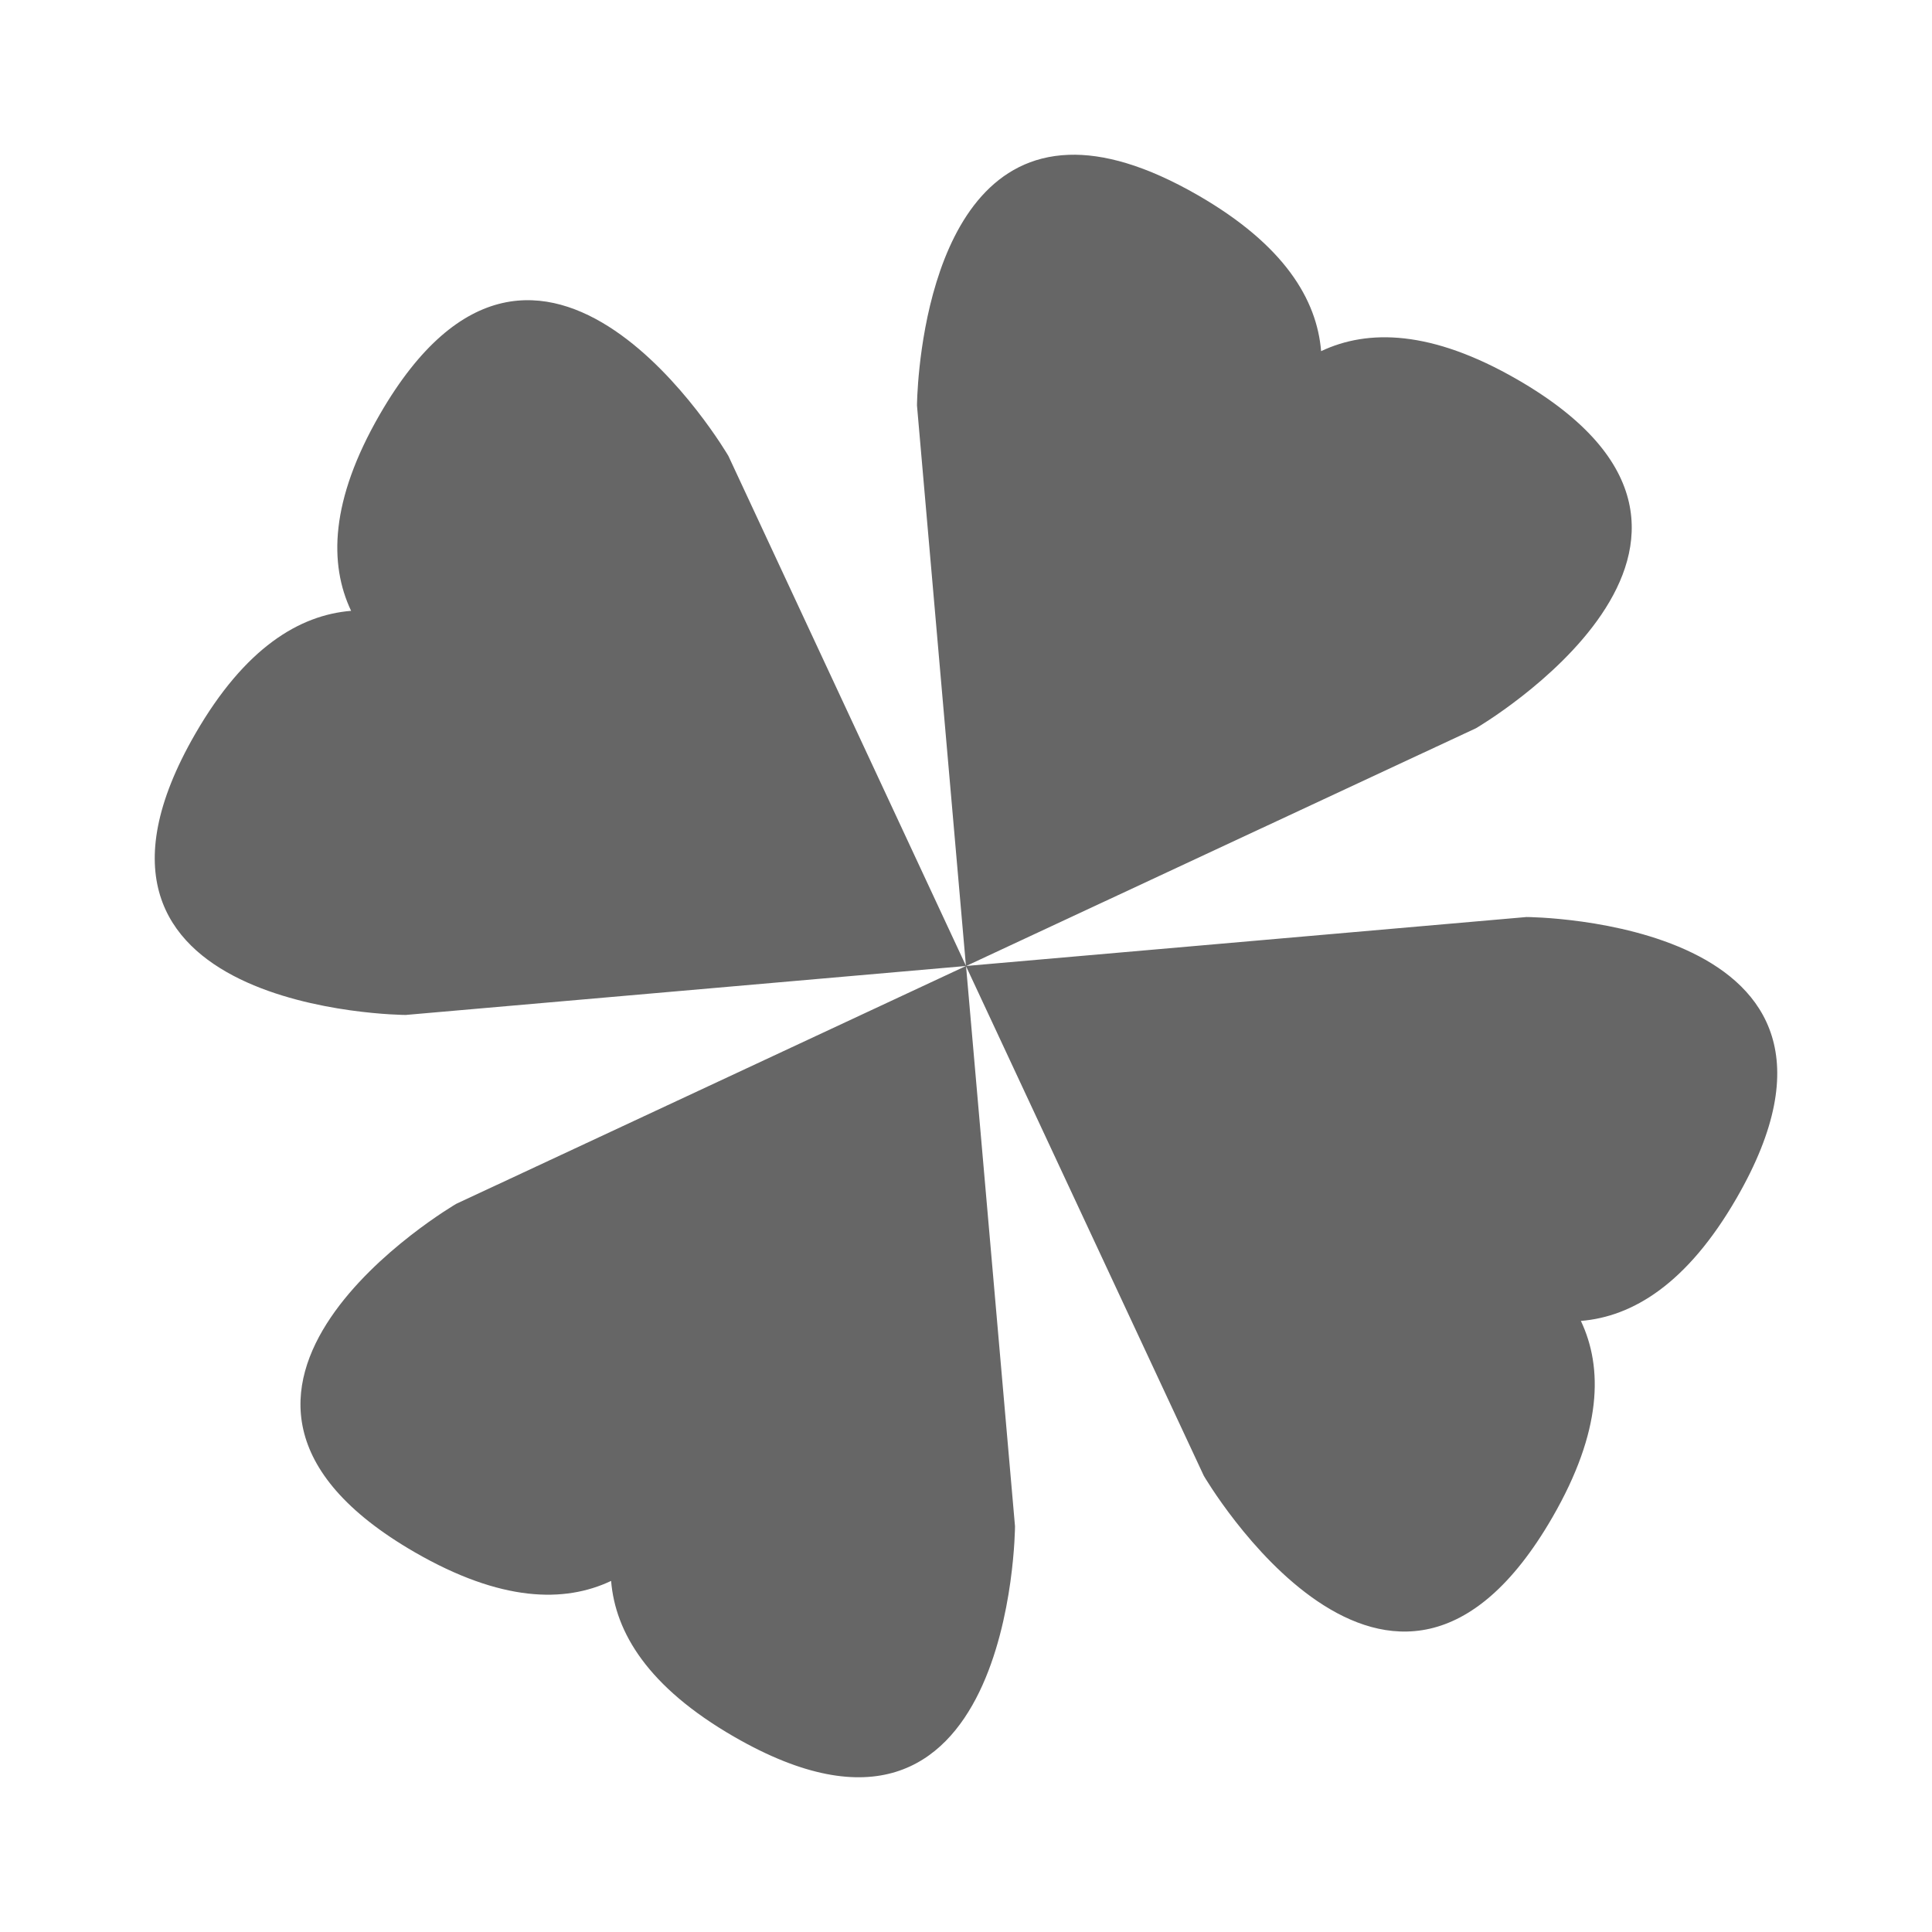 <?xml version="1.0" encoding="UTF-8" standalone="no"?>
<!-- Created with Inkscape (http://www.inkscape.org/) -->

<svg
   xmlns:dc="http://purl.org/dc/elements/1.1/"
   xmlns:cc="http://creativecommons.org/ns#"
   xmlns:rdf="http://www.w3.org/1999/02/22-rdf-syntax-ns#"
   xmlns:svg="http://www.w3.org/2000/svg"
   xmlns="http://www.w3.org/2000/svg"
   xmlns:inkscape="http://www.inkscape.org/namespaces/inkscape"
   version="1.1"
   width="100%"
   height="100%"
   viewBox="0 0 512 512"
   id="svg2">
  <defs
     id="defs4">
    <clipPath
       id="0">
      <path
         d="M 26,0 C 11.603,0 0,11.603 0,26 v 460 c 0,14.397 11.603,26 26,26 h 460 c 14.397,0 26,-11.603 26,-26 V 26 C 512,11.603 500.397,0 486,0 H 26"
         inkscape:connector-curvature="0"
         id="path7" />
    </clipPath>
  </defs>
  <path
     d="M 26,0 C 11.603,0 0,11.603 0,26 v 460 c 0,14.397 11.603,26 26,26 h 460 c 14.397,0 26,-11.603 26,-26 V 26 C 512,11.603 500.397,0 486,0 H 26"
     inkscape:connector-curvature="0"
     id="path9"
     style="fill:none" />
  <g
     clip-path="url(#0)"
     id="g57"
     style="opacity:0.0">
    <path
       d="m 283.18,41.03 c -39.822,1.447 -40.17,66.43 -40.17,66.43 l 353.55,353.55 c 0,0 0.348,-64.985 40.17,-66.43 z"
       inkscape:connector-curvature="0"
       id="path59" />
    <path
       d="M 243.01,107.46 255.988,256.02 609.538,609.57 596.56,461.01 z"
       inkscape:connector-curvature="0"
       id="path61" />
    <path
       d="M 255.99,256.02 391.15,192.99 744.7,546.54 609.54,609.57 z"
       inkscape:connector-curvature="0"
       id="path63" />
    <path
       d="m 391.15,192.99 c 0,0 68.26,-39.842 29.23,-78.877 l 353.55,353.55 c 39.04,39.04 -29.23,78.877 -29.23,78.877 z"
       inkscape:connector-curvature="0"
       id="path65" />
    <path
       d="m 420.38,114.11 c -4.536,-4.536 -10.52,-9.06 -18.229,-13.511 l 353.55,353.55 c 7.709,4.45 13.693,8.975 18.229,13.511 z"
       inkscape:connector-curvature="0"
       id="path67" />
    <path
       d="M 402.15,100.6 C 379.3,87.408 362.489,87.2 350.11,93.061 l 353.55,353.55 c 12.379,-5.861 29.19,-5.653 52.04,7.539 z"
       inkscape:connector-curvature="0"
       id="path69" />
    <path
       d="m 350.11,93.06 c -0.729,-8.931 -4.667,-18.204 -13.707,-27.24 l 353.55,353.55 c 9.04,9.04 12.978,18.314 13.707,27.24 z"
       inkscape:connector-curvature="0"
       id="path71" />
    <path
       d="m 336.4,65.814 c -4.772,-4.772 -10.966,-9.479 -18.86,-14.04 l 353.55,353.55 c 7.894,4.558 14.09,9.265 18.86,14.04 z"
       inkscape:connector-curvature="0"
       id="path73" />
    <path
       d="m 317.54,51.777 c -13.883,-8.01 -25.17,-11.09 -34.36,-10.753 l 353.55,353.55 c 9.191,-0.334 20.479,2.738 34.36,10.753 z"
       inkscape:connector-curvature="0"
       id="path75" />
    <path
       d="M 255.99,256.02 319.02,391.1 672.57,744.65 609.54,609.57 z"
       inkscape:connector-curvature="0"
       id="path77" />
    <path
       d="m 319.02,391.1 c 0,0 7.07,12.12 18.18,23.22 l 353.55,353.55 c -11.11,-11.11 -18.18,-23.22 -18.18,-23.22 z"
       inkscape:connector-curvature="0"
       id="path79" />
    <path
       d="m 337.2,414.32 c 18.315,18.315 47.598,33.875 74.21,-12.224 l 353.55,353.55 c -26.613,46.1 -55.896,30.539 -74.21,12.224 z"
       inkscape:connector-curvature="0"
       id="path81" />
    <path
       d="m 411.41,402.1 c 13.193,-22.851 13.4,-39.661 7.539,-52.04 l 353.55,353.55 c 5.861,12.379 5.654,29.19 -7.539,52.04 z"
       inkscape:connector-curvature="0"
       id="path83" />
    <path
       d="m 418.95,350.06 c 13.645,-1.116 28.09,-9.717 41.28,-32.567 l 353.55,353.55 c -13.193,22.85 -27.636,31.451 -41.28,32.567 z"
       inkscape:connector-curvature="0"
       id="path85" />
    <path
       d="m 460.23,317.49 c 15.961,-27.646 12.24,-45.03 1.31,-55.96 l 353.55,353.55 c 10.93,10.93 14.651,28.314 -1.31,55.96 z"
       inkscape:connector-curvature="0"
       id="path87" />
    <path
       d="m 461.54,261.53 c -18.343,-18.343 -56.99,-18.512 -56.99,-18.512 l 353.55,353.55 c 0,0 38.647,0.169 56.99,18.512 z"
       inkscape:connector-curvature="0"
       id="path89" />
    <path
       d="M 404.55,243.02 255.99,255.998 609.54,609.548 758.1,596.57 z"
       inkscape:connector-curvature="0"
       id="path91" />
    <path
       d="M 255.99,256 120.91,319.03 474.46,672.58 609.54,609.55 z"
       inkscape:connector-curvature="0"
       id="path93" />
    <path
       d="m 120.91,319.03 c 0,0 -68.26,39.789 -29.23,78.81 l 353.55,353.55 c -39.03,-39.03 29.23,-78.81 29.23,-78.81 z"
       inkscape:connector-curvature="0"
       id="path95" />
    <path
       d="m 91.68,397.85 c 4.536,4.536 10.522,9.06 18.234,13.514 l 353.55,353.55 c -7.711,-4.452 -13.697,-8.978 -18.234,-13.514 z"
       inkscape:connector-curvature="0"
       id="path97" />
    <path
       d="m 109.91,411.36 c 22.85,13.192 39.659,13.459 52.04,7.602 l 353.55,353.55 c -12.381,5.858 -29.19,5.59 -52.04,-7.602 z"
       inkscape:connector-curvature="0"
       id="path99" />
    <path
       d="m 161.95,418.96 c 0.729,8.931 4.667,18.204 13.707,27.24 l 353.55,353.55 c -9.04,-9.04 -12.978,-18.314 -13.707,-27.24 z"
       inkscape:connector-curvature="0"
       id="path101" />
    <path
       d="m 175.66,446.21 c 4.772,4.772 10.966,9.479 18.86,14.04 L 548.07,813.8 c -7.894,-4.558 -14.09,-9.265 -18.86,-14.04 z"
       inkscape:connector-curvature="0"
       id="path103" />
    <path
       d="m 194.52,460.25 c 74.04,42.749 74.47,-55.742 74.47,-55.742 l 353.55,353.55 c 0,0 -0.429,98.49 -74.47,55.742 z"
       inkscape:connector-curvature="0"
       id="path105" />
    <path
       d="M 268.99,404.5 256.012,256 l 353.55,353.55 12.978,148.5 z"
       inkscape:connector-curvature="0"
       id="path107" />
    <path
       d="M 256.01,256 193.036,120.84 546.586,474.39 609.56,609.55 z"
       inkscape:connector-curvature="0"
       id="path109" />
    <path
       d="m 193.04,120.85 c 0,0 -7.07,-12.12 -18.18,-23.22 l 353.55,353.55 c 11.11,11.11 18.18,23.22 18.18,23.22 z"
       inkscape:connector-curvature="0"
       id="path111" />
    <path
       d="M 174.86,97.62 C 156.545,79.305 127.262,63.745 100.65,109.843 l 353.55,353.55 c 26.613,-46.1 55.895,-30.538 74.21,-12.223 z"
       inkscape:connector-curvature="0"
       id="path113" />
    <path
       d="m 100.65,109.85 c -13.193,22.851 -13.459,39.661 -7.602,52.04 l 353.55,353.55 c -5.858,-12.379 -5.592,-29.19 7.602,-52.04 z"
       inkscape:connector-curvature="0"
       id="path115" />
    <path
       d="m 93.05,161.89 c -13.645,1.116 -28.09,9.717 -41.28,32.567 l 353.55,353.55 c 13.193,-22.85 27.636,-31.451 41.28,-32.567 z"
       inkscape:connector-curvature="0"
       id="path117" />
    <path
       d="m 51.765,194.45 c -15.961,27.646 -12.232,45.04 -1.291,55.979 l 353.55,353.55 C 393.083,593.038 389.354,575.647 405.315,548 z"
       inkscape:connector-curvature="0"
       id="path119" />
    <path
       d="m 50.47,250.43 c 18.361,18.361 57.03,18.553 57.03,18.553 l 353.55,353.55 c 0,0 -38.672,-0.192 -57.03,-18.553 z"
       inkscape:connector-curvature="0"
       id="path121" />
    <path
       d="m 107.51,268.98 148.5,-12.978 353.55,353.55 -148.5,12.978 z"
       inkscape:connector-curvature="0"
       id="path123" />
  </g>
  <path
     d="m 283.18,41.03 c -39.822,1.447 -40.17,66.43 -40.17,66.43 l 12.978,148.56 135.16,-63.03 c 0,0 85.05,-49.639 10.999,-92.39 -22.85,-13.192 -39.661,-13.4 -52.04,-7.539 -1.114,-13.645 -9.717,-28.09 -32.567,-41.28 -13.883,-8.01 -25.17,-11.09 -34.36,-10.753 m -27.19,214.99 63.03,135.08 c 0,0 49.639,85.05 92.39,10.999 13.193,-22.851 13.4,-39.661 7.539,-52.04 13.645,-1.116 28.09,-9.717 41.28,-32.567 42.748,-74.04 -55.68,-74.47 -55.68,-74.47 l -148.56,12.978 m 0,0 -135.08,63.03 c 0,0 -85.05,49.577 -10.999,92.33 22.85,13.192 39.659,13.459 52.04,7.602 1.114,13.645 9.717,28.09 32.567,41.28 74.04,42.749 74.47,-55.742 74.47,-55.742 l -12.978,-148.5 m 0,0 -62.974,-135.16 c 0,0 -49.639,-85.05 -92.39,-11 -13.193,22.851 -13.459,39.661 -7.602,52.04 -13.645,1.116 -28.09,9.717 -41.28,32.567 -42.748,74.04 55.742,74.53 55.742,74.53 l 148.5,-12.978"
     inkscape:connector-curvature="0"
     id="path125"
     style="fill:#666666" />
</svg>
